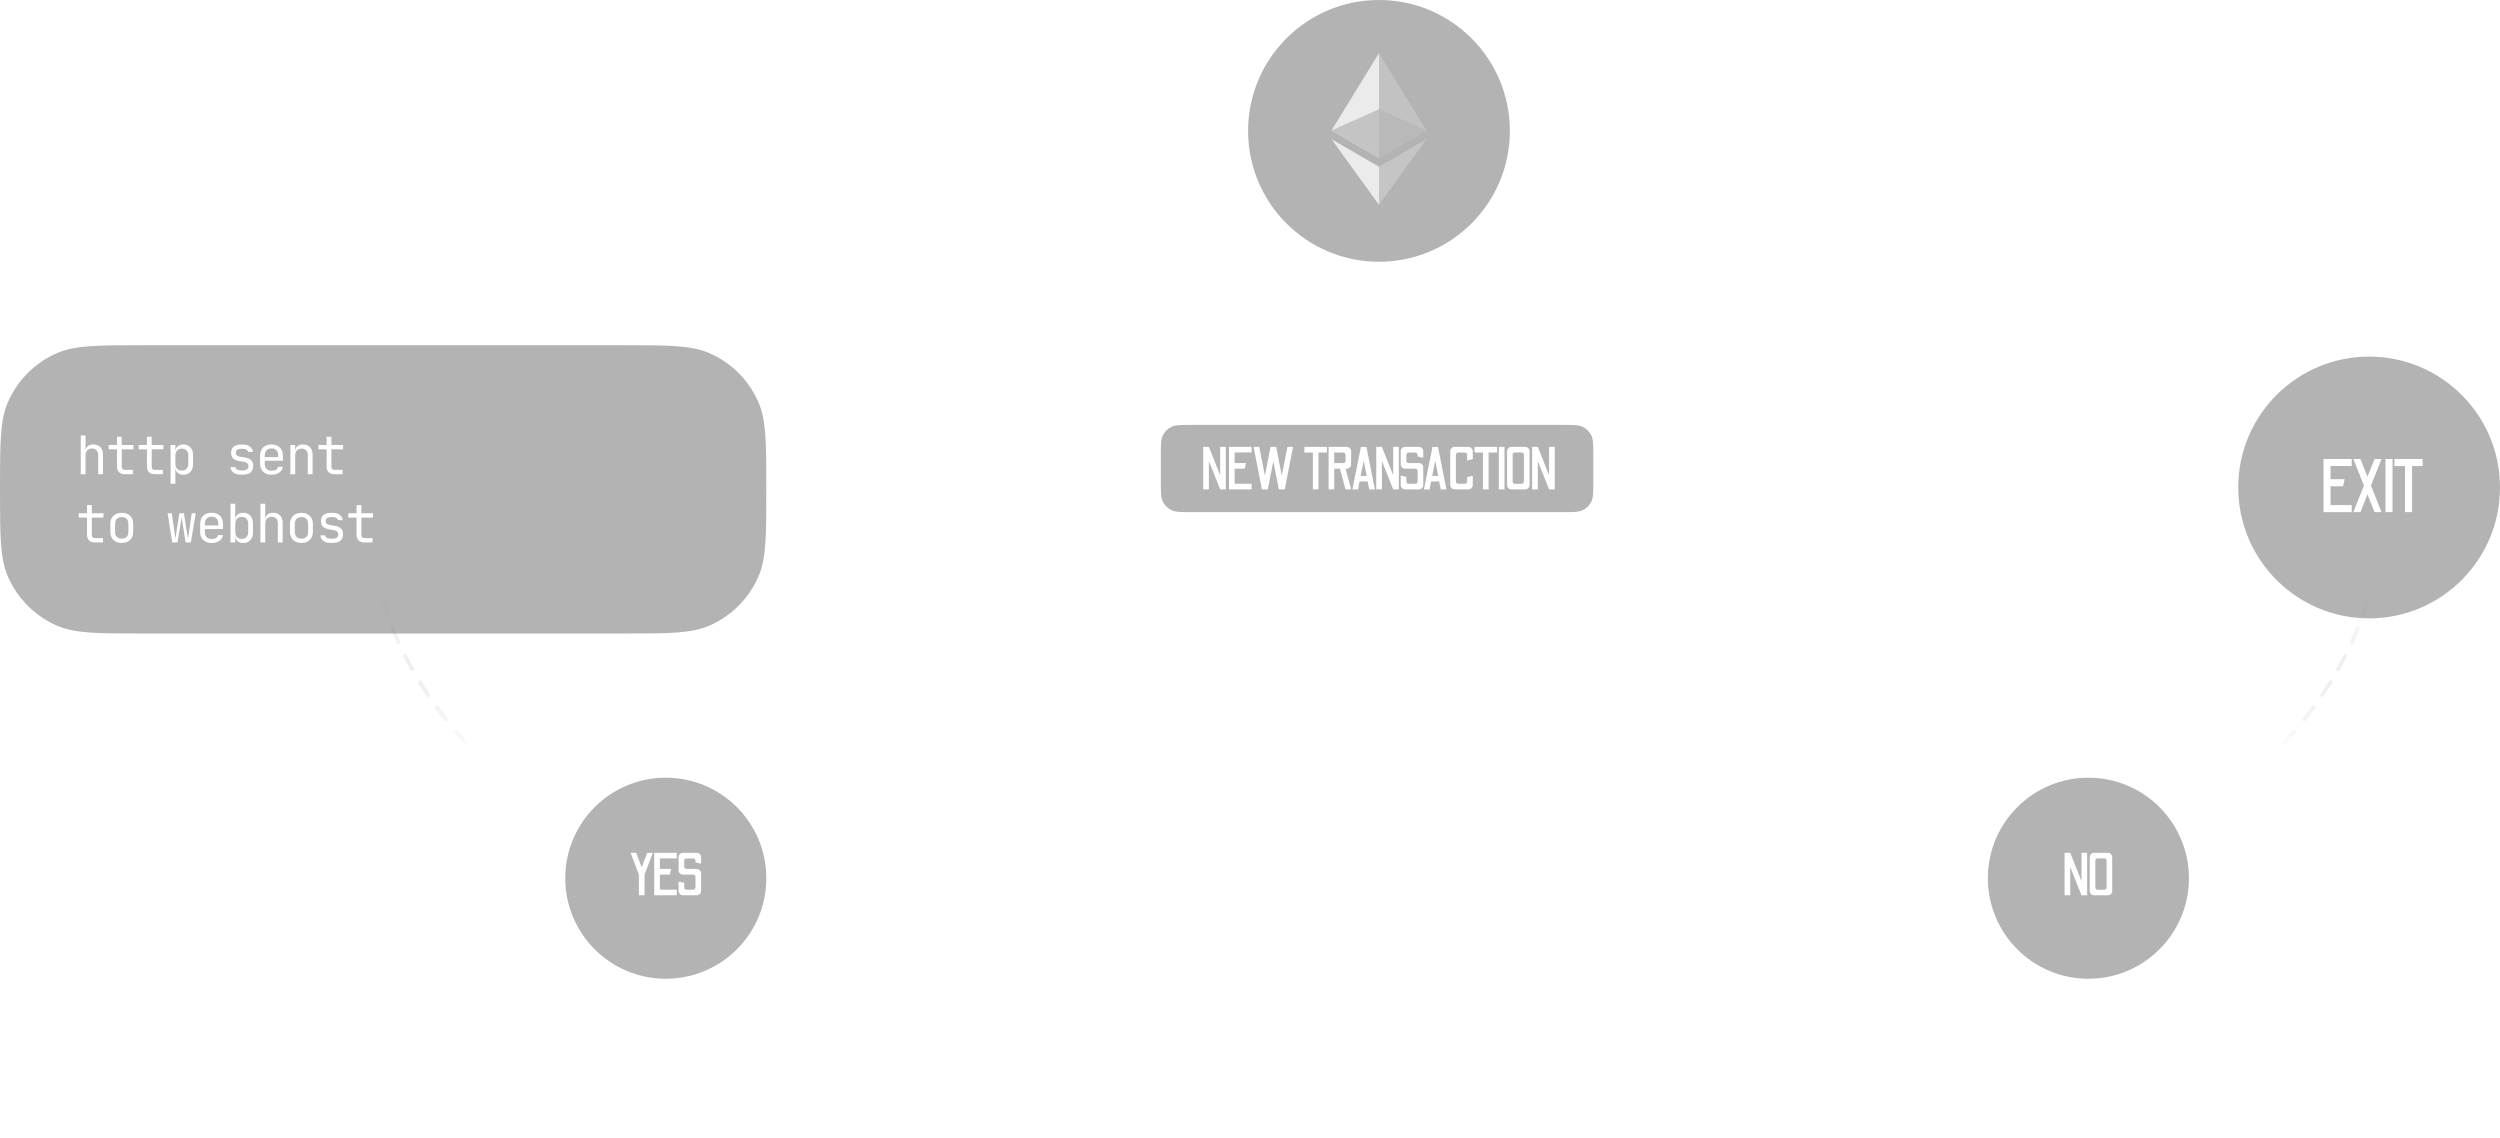 <svg width="659" height="300" viewBox="0 0 659 300" fill="none" xmlns="http://www.w3.org/2000/svg">
<g id="scheme">
<g id="Combined Shape" opacity="0.3">
<mask id="path-1-inside-1_6_94" fill="white">
<path fill-rule="evenodd" clip-rule="evenodd" d="M424 187H302C294.983 187 289.78 187.001 285.661 187.337C281.555 187.673 278.614 188.337 276.104 189.616C271.588 191.917 267.917 195.588 265.616 200.104C264.337 202.614 263.673 205.555 263.337 209.661C263.001 213.78 263 218.983 263 226V238.535C262.69 238.356 262.355 238.217 262 238.126V226C262 211.999 262 204.998 264.725 199.65C267.122 194.946 270.946 191.122 275.65 188.725C280.998 186 287.999 186 302 186H424C438.001 186 445.002 186 450.35 188.725C455.054 191.122 458.878 194.946 461.275 199.65C464 204.998 464 211.999 464 226V238.126C463.645 238.217 463.31 238.356 463 238.535V226C463 218.983 462.999 213.78 462.663 209.661C462.327 205.555 461.663 202.614 460.384 200.104C458.083 195.588 454.412 191.917 449.896 189.616C447.386 188.337 444.445 187.673 440.339 187.337C436.22 187.001 431.017 187 424 187ZM463 245.465V260C463 267.017 462.999 272.22 462.663 276.339C462.327 280.445 461.663 283.386 460.384 285.896C458.083 290.412 454.412 294.083 449.896 296.384C447.386 297.663 444.445 298.327 440.339 298.663C436.22 298.999 431.017 299 424 299H302C294.983 299 289.78 298.999 285.661 298.663C281.555 298.327 278.614 297.663 276.104 296.384C271.588 294.083 267.917 290.412 265.616 285.896C264.337 283.386 263.673 280.445 263.337 276.339C263.001 272.22 263 267.017 263 260V245.465C262.69 245.644 262.355 245.783 262 245.874V260C262 274.001 262 281.002 264.725 286.35C267.122 291.054 270.946 294.878 275.65 297.275C280.998 300 287.999 300 302 300H424C438.001 300 445.002 300 450.35 297.275C455.054 294.878 458.878 291.054 461.275 286.35C464 281.002 464 274.001 464 260V245.874C463.645 245.783 463.31 245.644 463 245.465Z"/>
</mask>
<path d="M285.661 187.337L285.58 186.341L285.661 187.337ZM276.104 189.616L275.65 188.725V188.725L276.104 189.616ZM265.616 200.104L266.507 200.558V200.558L265.616 200.104ZM263.337 209.661L262.341 209.58L263.337 209.661ZM263 238.535L262.499 239.401L264 240.269V238.535H263ZM262 238.126H261V238.901L261.751 239.094L262 238.126ZM264.725 199.65L265.616 200.104L264.725 199.65ZM275.65 188.725L275.196 187.834V187.834L275.65 188.725ZM450.35 188.725L449.896 189.616V189.616L450.35 188.725ZM461.275 199.65L462.166 199.196L461.275 199.65ZM464 238.126L464.249 239.094L465 238.901V238.126H464ZM463 238.535H462V240.269L463.501 239.401L463 238.535ZM462.663 209.661L463.659 209.58V209.58L462.663 209.661ZM460.384 200.104L459.493 200.558V200.558L460.384 200.104ZM449.896 189.616L449.442 190.507L449.896 189.616ZM440.339 187.337L440.42 186.341L440.339 187.337ZM463 245.465L463.501 244.599L462 243.731V245.465H463ZM462.663 276.339L463.659 276.42V276.42L462.663 276.339ZM460.384 285.896L459.493 285.442L460.384 285.896ZM449.896 296.384L449.442 295.493L449.896 296.384ZM440.339 298.663L440.42 299.659L440.339 298.663ZM285.661 298.663L285.58 299.659H285.58L285.661 298.663ZM276.104 296.384L276.558 295.493L276.104 296.384ZM265.616 285.896L264.725 286.35H264.725L265.616 285.896ZM263.337 276.339L264.334 276.257L263.337 276.339ZM263 245.465H264V243.731L262.499 244.599L263 245.465ZM262 245.874L261.751 244.906L261 245.099V245.874H262ZM264.725 286.35L265.616 285.896H265.616L264.725 286.35ZM275.65 297.275L275.196 298.166L275.65 297.275ZM450.35 297.275L449.896 296.384L450.35 297.275ZM461.275 286.35L460.384 285.896L461.275 286.35ZM464 245.874H465V245.099L464.249 244.906L464 245.874ZM302 188H424V186H302V188ZM285.743 188.334C289.811 188.002 294.966 188 302 188V186C294.999 186 289.749 186 285.58 186.341L285.743 188.334ZM276.558 190.507C278.903 189.312 281.698 188.664 285.743 188.334L285.58 186.341C281.411 186.681 278.324 187.362 275.65 188.725L276.558 190.507ZM266.507 200.558C268.712 196.23 272.23 192.712 276.558 190.507L275.65 188.725C270.946 191.122 267.122 194.946 264.725 199.65L266.507 200.558ZM264.334 209.743C264.664 205.698 265.312 202.903 266.507 200.558L264.725 199.65C263.362 202.324 262.681 205.411 262.341 209.58L264.334 209.743ZM264 226C264 218.966 264.002 213.811 264.334 209.743L262.341 209.58C262 213.749 262 218.999 262 226H264ZM264 238.535V226H262V238.535H264ZM261.751 239.094C262.016 239.163 262.267 239.267 262.499 239.401L263.501 237.67C263.114 237.446 262.694 237.272 262.249 237.158L261.751 239.094ZM261 226V238.126H263V226H261ZM263.834 199.196C262.388 202.035 261.69 205.268 261.344 209.499C260.999 213.718 261 219.016 261 226H263C263 218.983 263.001 213.78 263.337 209.661C263.673 205.555 264.337 202.614 265.616 200.104L263.834 199.196ZM275.196 187.834C270.304 190.327 266.327 194.304 263.834 199.196L265.616 200.104C267.917 195.588 271.588 191.917 276.104 189.616L275.196 187.834ZM302 185C295.016 185 289.718 184.999 285.499 185.344C281.268 185.69 278.035 186.388 275.196 187.834L276.104 189.616C278.614 188.337 281.555 187.673 285.661 187.337C289.78 187.001 294.983 187 302 187V185ZM424 185H302V187H424V185ZM450.804 187.834C447.965 186.388 444.732 185.69 440.501 185.344C436.282 184.999 430.984 185 424 185V187C431.017 187 436.22 187.001 440.339 187.337C444.445 187.673 447.386 188.337 449.896 189.616L450.804 187.834ZM462.166 199.196C459.673 194.304 455.696 190.327 450.804 187.834L449.896 189.616C454.412 191.917 458.083 195.588 460.384 200.104L462.166 199.196ZM465 226C465 219.016 465.001 213.718 464.656 209.499C464.31 205.268 463.612 202.035 462.166 199.196L460.384 200.104C461.663 202.614 462.327 205.555 462.663 209.661C462.999 213.78 463 218.983 463 226H465ZM465 238.126V226H463V238.126H465ZM463.501 239.401C463.733 239.267 463.984 239.163 464.249 239.094L463.751 237.158C463.306 237.272 462.886 237.446 462.499 237.67L463.501 239.401ZM462 226V238.535H464V226H462ZM461.666 209.743C461.998 213.811 462 218.966 462 226H464C464 218.999 464 213.749 463.659 209.58L461.666 209.743ZM459.493 200.558C460.688 202.903 461.336 205.698 461.666 209.743L463.659 209.58C463.319 205.411 462.638 202.324 461.275 199.65L459.493 200.558ZM449.442 190.507C453.77 192.712 457.288 196.23 459.493 200.558L461.275 199.65C458.878 194.946 455.054 191.122 450.35 188.725L449.442 190.507ZM440.257 188.334C444.302 188.664 447.097 189.312 449.442 190.507L450.35 188.725C447.676 187.362 444.589 186.681 440.42 186.341L440.257 188.334ZM424 188C431.034 188 436.189 188.002 440.257 188.334L440.42 186.341C436.251 186 431.001 186 424 186V188ZM462 245.465V260H464V245.465H462ZM462 260C462 267.034 461.998 272.189 461.666 276.257L463.659 276.42C464 272.251 464 267.001 464 260H462ZM461.666 276.257C461.336 280.302 460.688 283.097 459.493 285.442L461.275 286.35C462.638 283.676 463.319 280.589 463.659 276.42L461.666 276.257ZM459.493 285.442C457.288 289.77 453.77 293.288 449.442 295.493L450.35 297.275C455.054 294.878 458.878 291.054 461.275 286.35L459.493 285.442ZM449.442 295.493C447.097 296.688 444.302 297.336 440.257 297.666L440.42 299.659C444.589 299.319 447.676 298.638 450.35 297.275L449.442 295.493ZM440.257 297.666C436.189 297.998 431.034 298 424 298V300C431.001 300 436.251 300 440.42 299.659L440.257 297.666ZM424 298H302V300H424V298ZM302 298C294.966 298 289.811 297.998 285.743 297.666L285.58 299.659C289.749 300 294.999 300 302 300V298ZM285.743 297.666C281.698 297.336 278.903 296.688 276.558 295.493L275.65 297.275C278.324 298.638 281.411 299.319 285.58 299.659L285.743 297.666ZM276.558 295.493C272.23 293.288 268.712 289.77 266.507 285.442L264.725 286.35C267.122 291.054 270.946 294.878 275.65 297.275L276.558 295.493ZM266.507 285.442C265.312 283.097 264.664 280.302 264.334 276.257L262.341 276.42C262.681 280.589 263.362 283.676 264.725 286.35L266.507 285.442ZM264.334 276.257C264.002 272.189 264 267.034 264 260H262C262 267.001 262 272.251 262.341 276.42L264.334 276.257ZM264 260V245.465H262V260H264ZM262.499 244.599C262.267 244.733 262.016 244.837 261.751 244.906L262.249 246.842C262.694 246.728 263.114 246.554 263.501 246.33L262.499 244.599ZM261 245.874V260H263V245.874H261ZM261 260C261 266.984 260.999 272.282 261.344 276.501C261.69 280.732 262.388 283.965 263.834 286.804L265.616 285.896C264.337 283.386 263.673 280.445 263.337 276.339C263.001 272.22 263 267.017 263 260H261ZM263.834 286.804C266.327 291.696 270.304 295.673 275.196 298.166L276.104 296.384C271.588 294.083 267.917 290.412 265.616 285.896L263.834 286.804ZM275.196 298.166C278.035 299.612 281.268 300.31 285.499 300.656C289.718 301.001 295.016 301 302 301V299C294.983 299 289.78 298.999 285.661 298.663C281.555 298.327 278.614 297.663 276.104 296.384L275.196 298.166ZM302 301H424V299H302V301ZM424 301C430.984 301 436.282 301.001 440.501 300.656C444.732 300.31 447.965 299.612 450.804 298.166L449.896 296.384C447.386 297.663 444.445 298.327 440.339 298.663C436.22 298.999 431.017 299 424 299V301ZM450.804 298.166C455.696 295.673 459.673 291.696 462.166 286.804L460.384 285.896C458.083 290.412 454.412 294.083 449.896 296.384L450.804 298.166ZM462.166 286.804C463.612 283.965 464.31 280.732 464.656 276.501C465.001 272.282 465 266.984 465 260H463C463 267.017 462.999 272.22 462.663 276.339C462.327 280.445 461.663 283.386 460.384 285.896L462.166 286.804ZM465 260V245.874H463V260H465ZM464.249 244.906C463.984 244.837 463.733 244.733 463.501 244.599L462.499 246.33C462.886 246.554 463.306 246.728 463.751 246.842L464.249 244.906Z" fill="white" mask="url(#path-1-inside-1_6_94)"/>
</g>
<g id="Group 4" opacity="0.3">
<g id="Rectangle" filter="url(#filter0_b_6_94)">
<path fill-rule="evenodd" clip-rule="evenodd" d="M0 129C0 116.882 0 110.823 2.056 106.071C4.581 100.236 9.236 95.582 15.071 93.056C19.823 91 25.882 91 38 91H164C176.118 91 182.177 91 186.929 93.056C192.764 95.582 197.419 100.236 199.944 106.071C202 110.823 202 116.882 202 129C202 141.118 202 147.177 199.944 151.929C197.419 157.764 192.764 162.419 186.929 164.944C182.177 167 176.118 167 164 167H38C25.882 167 19.823 167 15.071 164.944C9.236 162.419 4.581 157.764 2.056 151.929C0 147.177 0 141.118 0 129Z" fill="black"/>
</g>
<path id="http sent to webhost" d="M21.288 125V114.78H22.548V117.3V118.77H22.814L22.548 119.064C22.548 118.457 22.73 117.991 23.094 117.664C23.458 117.328 23.962 117.16 24.606 117.16C25.381 117.16 25.997 117.398 26.454 117.874C26.911 118.35 27.14 118.999 27.14 119.82V125H25.88V119.96C25.88 119.409 25.731 118.985 25.432 118.686C25.143 118.378 24.746 118.224 24.242 118.224C23.719 118.224 23.304 118.387 22.996 118.714C22.697 119.041 22.548 119.503 22.548 120.1V125H21.288ZM32.934 125C32.272 125 31.754 124.823 31.381 124.468C31.017 124.113 30.834 123.614 30.834 122.97V118.448H28.665V117.3H30.834V115.13H32.094V117.3H35.175V118.448H32.094V122.97C32.094 123.558 32.374 123.852 32.934 123.852H35.035V125H32.934ZM40.829 125C40.166 125 39.648 124.823 39.275 124.468C38.911 124.113 38.729 123.614 38.729 122.97V118.448H36.559V117.3H38.729V115.13H39.989V117.3H43.069V118.448H39.989V122.97C39.989 123.558 40.269 123.852 40.829 123.852H42.929V125H40.829ZM44.972 127.52V117.3H46.232V118.77H46.484L46.232 119.064C46.232 118.476 46.423 118.014 46.806 117.678C47.198 117.333 47.711 117.16 48.346 117.16C49.12 117.16 49.736 117.417 50.194 117.93C50.66 118.434 50.894 119.129 50.894 120.016V122.27C50.894 122.858 50.786 123.367 50.572 123.796C50.366 124.225 50.072 124.557 49.69 124.79C49.316 125.023 48.868 125.14 48.346 125.14C47.72 125.14 47.212 124.967 46.82 124.622C46.428 124.277 46.232 123.815 46.232 123.236L46.484 123.53H46.204L46.232 125.28V127.52H44.972ZM47.926 124.048C48.458 124.048 48.873 123.889 49.172 123.572C49.48 123.255 49.634 122.797 49.634 122.2V120.1C49.634 119.503 49.48 119.045 49.172 118.728C48.873 118.411 48.458 118.252 47.926 118.252C47.412 118.252 47.002 118.415 46.694 118.742C46.386 119.069 46.232 119.521 46.232 120.1V122.2C46.232 122.779 46.386 123.231 46.694 123.558C47.002 123.885 47.412 124.048 47.926 124.048ZM63.435 125.112C62.912 125.112 62.455 125.033 62.063 124.874C61.68 124.706 61.372 124.473 61.139 124.174C60.915 123.875 60.779 123.521 60.733 123.11H61.993C62.049 123.381 62.198 123.595 62.441 123.754C62.693 123.913 63.024 123.992 63.435 123.992H64.023C64.517 123.992 64.886 123.894 65.129 123.698C65.371 123.493 65.493 123.222 65.493 122.886C65.493 122.559 65.381 122.303 65.157 122.116C64.942 121.92 64.62 121.789 64.191 121.724L63.155 121.556C62.399 121.425 61.834 121.192 61.461 120.856C61.097 120.511 60.915 120.011 60.915 119.358C60.915 118.667 61.134 118.135 61.573 117.762C62.011 117.379 62.669 117.188 63.547 117.188H64.079C64.816 117.188 65.409 117.361 65.857 117.706C66.305 118.051 66.575 118.518 66.669 119.106H65.409C65.353 118.863 65.213 118.672 64.989 118.532C64.765 118.383 64.461 118.308 64.079 118.308H63.547C63.071 118.308 62.721 118.397 62.497 118.574C62.282 118.751 62.175 119.017 62.175 119.372C62.175 119.689 62.268 119.923 62.455 120.072C62.641 120.221 62.935 120.329 63.337 120.394L64.373 120.562C65.203 120.693 65.805 120.935 66.179 121.29C66.561 121.645 66.753 122.158 66.753 122.83C66.753 123.539 66.524 124.099 66.067 124.51C65.619 124.911 64.937 125.112 64.023 125.112H63.435ZM71.567 125.14C70.96 125.14 70.428 125.019 69.971 124.776C69.523 124.533 69.173 124.193 68.921 123.754C68.678 123.306 68.557 122.788 68.557 122.2V120.1C68.557 119.503 68.678 118.985 68.921 118.546C69.173 118.107 69.523 117.767 69.971 117.524C70.428 117.281 70.96 117.16 71.567 117.16C72.174 117.16 72.701 117.281 73.149 117.524C73.606 117.767 73.957 118.107 74.199 118.546C74.451 118.985 74.577 119.503 74.577 120.1V121.458H69.789V122.2C69.789 122.807 69.943 123.273 70.251 123.6C70.559 123.917 70.998 124.076 71.567 124.076C72.052 124.076 72.445 123.992 72.743 123.824C73.042 123.647 73.224 123.385 73.289 123.04H74.549C74.465 123.684 74.148 124.197 73.597 124.58C73.056 124.953 72.379 125.14 71.567 125.14ZM73.345 120.618V120.1C73.345 119.493 73.191 119.027 72.883 118.7C72.585 118.373 72.146 118.21 71.567 118.21C70.998 118.21 70.559 118.373 70.251 118.7C69.943 119.027 69.789 119.493 69.789 120.1V120.506H73.443L73.345 120.618ZM76.55 125V117.3H77.81V118.77H78.076L77.81 119.064C77.81 118.457 77.992 117.991 78.356 117.664C78.72 117.328 79.224 117.16 79.868 117.16C80.642 117.16 81.258 117.398 81.716 117.874C82.173 118.35 82.402 118.999 82.402 119.82V125H81.142V119.96C81.142 119.409 80.992 118.989 80.694 118.7C80.404 118.401 80.008 118.252 79.504 118.252C78.981 118.252 78.566 118.411 78.258 118.728C77.959 119.045 77.81 119.503 77.81 120.1V125H76.55ZM88.196 125C87.534 125 87.016 124.823 86.642 124.468C86.278 124.113 86.096 123.614 86.096 122.97V118.448H83.926V117.3H86.096V115.13H87.356V117.3H90.436V118.448H87.356V122.97C87.356 123.558 87.636 123.852 88.196 123.852H90.296V125H88.196ZM25.04 143C24.377 143 23.859 142.823 23.486 142.468C23.122 142.113 22.94 141.614 22.94 140.97V136.448H20.77V135.3H22.94V133.13H24.2V135.3H27.28V136.448H24.2V140.97C24.2 141.558 24.48 141.852 25.04 141.852H27.14V143H25.04ZM32.094 143.112C31.479 143.112 30.947 142.995 30.498 142.762C30.05 142.529 29.701 142.193 29.448 141.754C29.206 141.306 29.084 140.779 29.084 140.172V138.128C29.084 137.512 29.206 136.985 29.448 136.546C29.701 136.107 30.05 135.771 30.498 135.538C30.947 135.305 31.479 135.188 32.094 135.188C32.711 135.188 33.242 135.305 33.691 135.538C34.139 135.771 34.484 136.107 34.727 136.546C34.978 136.985 35.105 137.507 35.105 138.114V140.172C35.105 140.779 34.978 141.306 34.727 141.754C34.484 142.193 34.139 142.529 33.691 142.762C33.242 142.995 32.711 143.112 32.094 143.112ZM32.094 141.992C32.645 141.992 33.075 141.838 33.383 141.53C33.691 141.222 33.844 140.769 33.844 140.172V138.128C33.844 137.531 33.691 137.078 33.383 136.77C33.075 136.462 32.645 136.308 32.094 136.308C31.553 136.308 31.124 136.462 30.806 136.77C30.498 137.078 30.345 137.531 30.345 138.128V140.172C30.345 140.769 30.498 141.222 30.806 141.53C31.124 141.838 31.553 141.992 32.094 141.992ZM45.406 143L44.174 135.3H45.294L46.064 140.76C46.092 140.965 46.12 141.189 46.148 141.432C46.185 141.665 46.213 141.861 46.232 142.02C46.25 141.861 46.278 141.665 46.316 141.432C46.362 141.189 46.4 140.965 46.428 140.76L47.282 135.3H48.486L49.34 140.76C49.368 140.965 49.4 141.189 49.438 141.432C49.484 141.665 49.517 141.861 49.536 142.02C49.554 141.861 49.582 141.665 49.62 141.432C49.666 141.189 49.704 140.965 49.732 140.76L50.53 135.3H51.594L50.306 143H48.92L48.094 137.68C48.056 137.419 48.014 137.157 47.968 136.896C47.921 136.635 47.888 136.429 47.87 136.28C47.851 136.429 47.823 136.635 47.786 136.896C47.748 137.157 47.706 137.419 47.66 137.68L46.792 143H45.406ZM55.778 143.14C55.172 143.14 54.639 143.019 54.182 142.776C53.734 142.533 53.384 142.193 53.132 141.754C52.889 141.306 52.768 140.788 52.768 140.2V138.1C52.768 137.503 52.889 136.985 53.132 136.546C53.384 136.107 53.734 135.767 54.182 135.524C54.639 135.281 55.172 135.16 55.778 135.16C56.385 135.16 56.912 135.281 57.36 135.524C57.818 135.767 58.167 136.107 58.41 136.546C58.662 136.985 58.788 137.503 58.788 138.1V139.458H54V140.2C54 140.807 54.154 141.273 54.462 141.6C54.77 141.917 55.209 142.076 55.778 142.076C56.264 142.076 56.656 141.992 56.954 141.824C57.253 141.647 57.435 141.385 57.5 141.04H58.76C58.676 141.684 58.359 142.197 57.808 142.58C57.267 142.953 56.59 143.14 55.778 143.14ZM57.556 138.618V138.1C57.556 137.493 57.402 137.027 57.094 136.7C56.795 136.373 56.357 136.21 55.778 136.21C55.209 136.21 54.77 136.373 54.462 136.7C54.154 137.027 54 137.493 54 138.1V138.506H57.654L57.556 138.618ZM64.121 143.14C63.486 143.14 62.977 142.972 62.595 142.636C62.212 142.291 62.021 141.824 62.021 141.236L62.273 141.53H62.021V143H60.761V132.78H62.021V135.02L61.993 136.77H62.273L62.021 137.064C62.021 136.485 62.212 136.023 62.595 135.678C62.987 135.333 63.495 135.16 64.121 135.16C64.895 135.16 65.516 135.417 65.983 135.93C66.449 136.443 66.683 137.143 66.683 138.03V140.284C66.683 141.161 66.449 141.857 65.983 142.37C65.516 142.883 64.895 143.14 64.121 143.14ZM63.701 142.048C64.233 142.048 64.653 141.889 64.961 141.572C65.269 141.255 65.423 140.797 65.423 140.2V138.1C65.423 137.503 65.269 137.045 64.961 136.728C64.653 136.411 64.233 136.252 63.701 136.252C63.187 136.252 62.777 136.415 62.469 136.742C62.17 137.069 62.021 137.521 62.021 138.1V140.2C62.021 140.779 62.17 141.231 62.469 141.558C62.777 141.885 63.187 142.048 63.701 142.048ZM68.655 143V132.78H69.915V135.3V136.77H70.181L69.915 137.064C69.915 136.457 70.097 135.991 70.461 135.664C70.825 135.328 71.329 135.16 71.973 135.16C72.748 135.16 73.364 135.398 73.821 135.874C74.278 136.35 74.507 136.999 74.507 137.82V143H73.247V137.96C73.247 137.409 73.098 136.985 72.799 136.686C72.51 136.378 72.113 136.224 71.609 136.224C71.087 136.224 70.671 136.387 70.363 136.714C70.064 137.041 69.915 137.503 69.915 138.1V143H68.655ZM79.462 143.112C78.846 143.112 78.314 142.995 77.866 142.762C77.418 142.529 77.068 142.193 76.816 141.754C76.573 141.306 76.452 140.779 76.452 140.172V138.128C76.452 137.512 76.573 136.985 76.816 136.546C77.068 136.107 77.418 135.771 77.866 135.538C78.314 135.305 78.846 135.188 79.462 135.188C80.078 135.188 80.61 135.305 81.058 135.538C81.506 135.771 81.851 136.107 82.094 136.546C82.346 136.985 82.472 137.507 82.472 138.114V140.172C82.472 140.779 82.346 141.306 82.094 141.754C81.851 142.193 81.506 142.529 81.058 142.762C80.61 142.995 80.078 143.112 79.462 143.112ZM79.462 141.992C80.012 141.992 80.442 141.838 80.75 141.53C81.058 141.222 81.212 140.769 81.212 140.172V138.128C81.212 137.531 81.058 137.078 80.75 136.77C80.442 136.462 80.012 136.308 79.462 136.308C78.92 136.308 78.491 136.462 78.174 136.77C77.866 137.078 77.712 137.531 77.712 138.128V140.172C77.712 140.769 77.866 141.222 78.174 141.53C78.491 141.838 78.92 141.992 79.462 141.992ZM87.118 143.112C86.596 143.112 86.138 143.033 85.746 142.874C85.364 142.706 85.056 142.473 84.822 142.174C84.598 141.875 84.463 141.521 84.416 141.11H85.676C85.732 141.381 85.882 141.595 86.124 141.754C86.376 141.913 86.708 141.992 87.118 141.992H87.706C88.201 141.992 88.57 141.894 88.812 141.698C89.055 141.493 89.176 141.222 89.176 140.886C89.176 140.559 89.064 140.303 88.84 140.116C88.626 139.92 88.304 139.789 87.874 139.724L86.838 139.556C86.082 139.425 85.518 139.192 85.144 138.856C84.78 138.511 84.598 138.011 84.598 137.358C84.598 136.667 84.818 136.135 85.256 135.762C85.695 135.379 86.353 135.188 87.23 135.188H87.762C88.5 135.188 89.092 135.361 89.54 135.706C89.988 136.051 90.259 136.518 90.352 137.106H89.092C89.036 136.863 88.896 136.672 88.672 136.532C88.448 136.383 88.145 136.308 87.762 136.308H87.23C86.754 136.308 86.404 136.397 86.18 136.574C85.966 136.751 85.858 137.017 85.858 137.372C85.858 137.689 85.952 137.923 86.138 138.072C86.325 138.221 86.619 138.329 87.02 138.394L88.056 138.562C88.887 138.693 89.489 138.935 89.862 139.29C90.245 139.645 90.436 140.158 90.436 140.83C90.436 141.539 90.208 142.099 89.75 142.51C89.302 142.911 88.621 143.112 87.706 143.112H87.118ZM96.091 143C95.428 143 94.91 142.823 94.537 142.468C94.173 142.113 93.991 141.614 93.991 140.97V136.448H91.821V135.3H93.991V133.13H95.251V135.3H98.331V136.448H95.251V140.97C95.251 141.558 95.531 141.852 96.091 141.852H98.191V143H96.091Z" fill="white"/>
</g>
<path id="if network = = polyg" opacity="0.3" d="M314.458 231V229.524H317.968V222.576H314.908V221.1H319.588V229.524H322.918V231H314.458ZM318.598 219.318C318.202 219.318 317.89 219.216 317.662 219.012C317.434 218.808 317.32 218.532 317.32 218.184C317.32 217.824 317.434 217.542 317.662 217.338C317.89 217.122 318.202 217.014 318.598 217.014C318.994 217.014 319.306 217.122 319.534 217.338C319.762 217.542 319.876 217.824 319.876 218.184C319.876 218.532 319.762 218.808 319.534 219.012C319.306 219.216 318.994 219.318 318.598 219.318ZM327.038 231V223.566H324.158V222.09H327.038V220.38C327.038 219.6 327.284 218.988 327.776 218.544C328.268 218.088 328.946 217.86 329.81 217.86H332.708V219.336H329.81C329.438 219.336 329.15 219.426 328.946 219.606C328.754 219.774 328.658 220.032 328.658 220.38V222.09H332.708V223.566H328.658V231H327.038ZM345.034 231V221.1H346.654V222.99H346.996L346.654 223.368C346.654 222.588 346.888 221.988 347.356 221.568C347.824 221.136 348.472 220.92 349.3 220.92C350.296 220.92 351.088 221.226 351.676 221.838C352.264 222.45 352.558 223.284 352.558 224.34V231H350.938V224.52C350.938 223.812 350.746 223.272 350.362 222.9C349.99 222.516 349.48 222.324 348.832 222.324C348.16 222.324 347.626 222.528 347.23 222.936C346.846 223.344 346.654 223.932 346.654 224.7V231H345.034ZM358.928 231.18C358.148 231.18 357.464 231.024 356.876 230.712C356.3 230.4 355.85 229.962 355.526 229.398C355.214 228.822 355.058 228.156 355.058 227.4V224.7C355.058 223.932 355.214 223.266 355.526 222.702C355.85 222.138 356.3 221.7 356.876 221.388C357.464 221.076 358.148 220.92 358.928 220.92C359.708 220.92 360.386 221.076 360.962 221.388C361.55 221.7 362 222.138 362.312 222.702C362.636 223.266 362.798 223.932 362.798 224.7V226.446H356.642V227.4C356.642 228.18 356.84 228.78 357.236 229.2C357.632 229.608 358.196 229.812 358.928 229.812C359.552 229.812 360.056 229.704 360.44 229.488C360.824 229.26 361.058 228.924 361.142 228.48H362.762C362.654 229.308 362.246 229.968 361.538 230.46C360.842 230.94 359.972 231.18 358.928 231.18ZM361.214 225.366V224.7C361.214 223.92 361.016 223.32 360.62 222.9C360.236 222.48 359.672 222.27 358.928 222.27C358.196 222.27 357.632 222.48 357.236 222.9C356.84 223.32 356.642 223.92 356.642 224.7V225.222H361.34L361.214 225.366ZM370.159 231C369.307 231 368.641 230.772 368.161 230.316C367.693 229.86 367.459 229.218 367.459 228.39V222.576H364.669V221.1H367.459V218.31H369.079V221.1H373.039V222.576H369.079V228.39C369.079 229.146 369.439 229.524 370.159 229.524H372.859V231H370.159ZM376.043 231L374.459 221.1H375.899L376.889 228.12C376.925 228.384 376.961 228.672 376.997 228.984C377.045 229.284 377.081 229.536 377.105 229.74C377.129 229.536 377.165 229.284 377.213 228.984C377.273 228.672 377.321 228.384 377.357 228.12L378.455 221.1H380.003L381.101 228.12C381.137 228.384 381.179 228.672 381.227 228.984C381.287 229.284 381.329 229.536 381.353 229.74C381.377 229.536 381.413 229.284 381.461 228.984C381.521 228.672 381.569 228.384 381.605 228.12L382.631 221.1H383.999L382.343 231H380.561L379.499 224.16C379.451 223.824 379.397 223.488 379.337 223.152C379.277 222.816 379.235 222.552 379.211 222.36C379.187 222.552 379.151 222.816 379.103 223.152C379.055 223.488 379.001 223.824 378.941 224.16L377.825 231H376.043ZM389.379 231.144C388.587 231.144 387.903 230.994 387.327 230.694C386.751 230.394 386.301 229.962 385.977 229.398C385.665 228.822 385.509 228.144 385.509 227.364V224.736C385.509 223.944 385.665 223.266 385.977 222.702C386.301 222.138 386.751 221.706 387.327 221.406C387.903 221.106 388.587 220.956 389.379 220.956C390.171 220.956 390.855 221.106 391.431 221.406C392.007 221.706 392.451 222.138 392.763 222.702C393.087 223.266 393.249 223.938 393.249 224.718V227.364C393.249 228.144 393.087 228.822 392.763 229.398C392.451 229.962 392.007 230.394 391.431 230.694C390.855 230.994 390.171 231.144 389.379 231.144ZM389.379 229.704C390.087 229.704 390.639 229.506 391.035 229.11C391.431 228.714 391.629 228.132 391.629 227.364V224.736C391.629 223.968 391.431 223.386 391.035 222.99C390.639 222.594 390.087 222.396 389.379 222.396C388.683 222.396 388.131 222.594 387.723 222.99C387.327 223.386 387.129 223.968 387.129 224.736V227.364C387.129 228.132 387.327 228.714 387.723 229.11C388.131 229.506 388.683 229.704 389.379 229.704ZM396.127 231V221.1H397.711V222.99H398.089L397.567 224.16C397.567 223.092 397.795 222.288 398.251 221.748C398.719 221.196 399.409 220.92 400.321 220.92C401.365 220.92 402.193 221.25 402.805 221.91C403.429 222.558 403.741 223.44 403.741 224.556V225.15H402.121V224.7C402.121 223.92 401.929 223.326 401.545 222.918C401.173 222.498 400.639 222.288 399.943 222.288C399.259 222.288 398.719 222.498 398.323 222.918C397.939 223.338 397.747 223.932 397.747 224.7V231H396.127ZM405.989 231V217.86H407.609V225.186H409.517L412.397 221.1H414.251L410.921 225.816L414.305 231H412.415L409.535 226.59H407.609V231H405.989ZM355.341 241.62V240.18H363.081V241.62H355.341ZM355.341 245.94V244.5H363.081V245.94H355.341ZM364.926 241.62V240.18H372.666V241.62H364.926ZM364.926 245.94V244.5H372.666V245.94H364.926ZM329.809 270.24V257.1H331.429V258.99H331.753L331.429 259.368C331.429 258.612 331.675 258.018 332.167 257.586C332.671 257.142 333.331 256.92 334.147 256.92C335.143 256.92 335.935 257.25 336.523 257.91C337.123 258.558 337.423 259.452 337.423 260.592V263.49C337.423 264.246 337.285 264.9 337.009 265.452C336.745 266.004 336.367 266.43 335.875 266.73C335.395 267.03 334.819 267.18 334.147 267.18C333.343 267.18 332.689 266.958 332.185 266.514C331.681 266.07 331.429 265.476 331.429 264.732L331.753 265.11H331.393L331.429 267.36V270.24H329.809ZM333.607 265.776C334.291 265.776 334.825 265.572 335.209 265.164C335.605 264.756 335.803 264.168 335.803 263.4V260.7C335.803 259.932 335.605 259.344 335.209 258.936C334.825 258.528 334.291 258.324 333.607 258.324C332.947 258.324 332.419 258.534 332.023 258.954C331.627 259.374 331.429 259.956 331.429 260.7V263.4C331.429 264.144 331.627 264.726 332.023 265.146C332.419 265.566 332.947 265.776 333.607 265.776ZM343.703 267.144C342.911 267.144 342.227 266.994 341.651 266.694C341.075 266.394 340.625 265.962 340.301 265.398C339.989 264.822 339.833 264.144 339.833 263.364V260.736C339.833 259.944 339.989 259.266 340.301 258.702C340.625 258.138 341.075 257.706 341.651 257.406C342.227 257.106 342.911 256.956 343.703 256.956C344.495 256.956 345.179 257.106 345.755 257.406C346.331 257.706 346.775 258.138 347.087 258.702C347.411 259.266 347.573 259.938 347.573 260.718V263.364C347.573 264.144 347.411 264.822 347.087 265.398C346.775 265.962 346.331 266.394 345.755 266.694C345.179 266.994 344.495 267.144 343.703 267.144ZM343.703 265.704C344.411 265.704 344.963 265.506 345.359 265.11C345.755 264.714 345.953 264.132 345.953 263.364V260.736C345.953 259.968 345.755 259.386 345.359 258.99C344.963 258.594 344.411 258.396 343.703 258.396C343.007 258.396 342.455 258.594 342.047 258.99C341.651 259.386 341.453 259.968 341.453 260.736V263.364C341.453 264.132 341.651 264.714 342.047 265.11C342.455 265.506 343.007 265.704 343.703 265.704ZM355.203 267C354.627 267 354.123 266.886 353.691 266.658C353.259 266.43 352.923 266.106 352.683 265.686C352.443 265.266 352.323 264.774 352.323 264.21V255.336H348.993V253.86H353.943V264.21C353.943 264.618 354.057 264.942 354.285 265.182C354.513 265.41 354.819 265.524 355.203 265.524H358.353V267H355.203ZM361.808 270.24L363.266 266.388L359.594 257.1H361.394L363.698 263.22C363.782 263.424 363.86 263.67 363.932 263.958C364.004 264.234 364.064 264.468 364.112 264.66C364.16 264.468 364.22 264.234 364.292 263.958C364.364 263.67 364.436 263.424 364.508 263.22L366.668 257.1H368.414L363.536 270.24H361.808ZM371.652 270.24V268.764H374.802C375.306 268.764 375.672 268.65 375.9 268.422C376.14 268.194 376.26 267.84 376.26 267.36V266.1L376.296 264.3H375.972L376.278 264.03C376.278 264.75 376.038 265.32 375.558 265.74C375.078 266.16 374.436 266.37 373.632 266.37C372.612 266.37 371.808 266.04 371.22 265.38C370.632 264.708 370.338 263.808 370.338 262.68V260.592C370.338 259.464 370.632 258.57 371.22 257.91C371.808 257.25 372.612 256.92 373.632 256.92C374.436 256.92 375.078 257.13 375.558 257.55C376.038 257.97 376.278 258.54 376.278 259.26L375.972 258.99H376.278V257.1H377.88V267.36C377.88 268.248 377.604 268.95 377.052 269.466C376.512 269.982 375.756 270.24 374.784 270.24H371.652ZM374.118 264.966C374.79 264.966 375.318 264.756 375.702 264.336C376.086 263.916 376.278 263.334 376.278 262.59V260.7C376.278 259.956 376.086 259.374 375.702 258.954C375.318 258.534 374.79 258.324 374.118 258.324C373.434 258.324 372.9 258.528 372.516 258.936C372.144 259.344 371.958 259.932 371.958 260.7V262.59C371.958 263.358 372.144 263.946 372.516 264.354C372.9 264.762 373.434 264.966 374.118 264.966ZM384.304 267.144C383.512 267.144 382.828 266.994 382.252 266.694C381.676 266.394 381.226 265.962 380.902 265.398C380.59 264.822 380.434 264.144 380.434 263.364V260.736C380.434 259.944 380.59 259.266 380.902 258.702C381.226 258.138 381.676 257.706 382.252 257.406C382.828 257.106 383.512 256.956 384.304 256.956C385.096 256.956 385.78 257.106 386.356 257.406C386.932 257.706 387.376 258.138 387.688 258.702C388.012 259.266 388.174 259.938 388.174 260.718V263.364C388.174 264.144 388.012 264.822 387.688 265.398C387.376 265.962 386.932 266.394 386.356 266.694C385.78 266.994 385.096 267.144 384.304 267.144ZM384.304 265.704C385.012 265.704 385.564 265.506 385.96 265.11C386.356 264.714 386.554 264.132 386.554 263.364V260.736C386.554 259.968 386.356 259.386 385.96 258.99C385.564 258.594 385.012 258.396 384.304 258.396C383.608 258.396 383.056 258.594 382.648 258.99C382.252 259.386 382.054 259.968 382.054 260.736V263.364C382.054 264.132 382.252 264.714 382.648 265.11C383.056 265.506 383.608 265.704 384.304 265.704ZM390.71 267V257.1H392.33V258.99H392.672L392.33 259.368C392.33 258.588 392.564 257.988 393.032 257.568C393.5 257.136 394.148 256.92 394.976 256.92C395.972 256.92 396.764 257.226 397.352 257.838C397.94 258.45 398.234 259.284 398.234 260.34V267H396.614V260.52C396.614 259.812 396.422 259.272 396.038 258.9C395.666 258.516 395.156 258.324 394.508 258.324C393.836 258.324 393.302 258.528 392.906 258.936C392.522 259.344 392.33 259.932 392.33 260.7V267H390.71Z" fill="white"/>
<g id="Group 8" opacity="0.3">
<circle id="Oval" cx="261" cy="242" r="4" stroke="white"/>
<path id="Path 3" d="M101 158C101 158 118.809 242 255 242" stroke="url(#paint0_linear_6_94)" stroke-linecap="round" stroke-linejoin="round" stroke-dasharray="4"/>
<g id="yes">
<g id="Oval_2" filter="url(#filter1_b_6_94)">
<circle cx="175.5" cy="231.5" r="26.5" fill="black"/>
</g>
<path id="Yes" d="M168.411 236V230.56L166.219 224.8H167.707L169.163 228.624L170.603 224.8H172.091L169.899 230.56V236H168.411ZM172.453 236V224.8H178.405V226.272H173.941V229.056H176.917L176.581 230.544H173.941V234.512H178.405V236H172.453ZM180.026 236C179.706 236 179.434 235.888 179.21 235.664C178.986 235.44 178.874 235.168 178.874 234.848V232.368L180.362 232.704V233.936C180.362 234.096 180.415 234.235 180.522 234.352C180.639 234.459 180.773 234.512 180.922 234.512H182.746C182.906 234.512 183.039 234.459 183.146 234.352C183.263 234.235 183.322 234.096 183.322 233.936V231.12C183.322 230.96 183.263 230.827 183.146 230.72C183.039 230.603 182.906 230.544 182.746 230.544H180.026C179.706 230.544 179.434 230.432 179.21 230.208C178.986 229.984 178.874 229.712 178.874 229.392V225.952C178.874 225.632 178.986 225.36 179.21 225.136C179.434 224.912 179.706 224.8 180.026 224.8H183.658C183.978 224.8 184.25 224.912 184.474 225.136C184.698 225.36 184.81 225.632 184.81 225.952V227.68L183.322 227.328V226.864C183.322 226.704 183.263 226.571 183.146 226.464C183.039 226.347 182.906 226.288 182.746 226.288H180.922C180.773 226.288 180.639 226.347 180.522 226.464C180.415 226.571 180.362 226.704 180.362 226.864V228.48C180.362 228.64 180.415 228.779 180.522 228.896C180.639 229.003 180.773 229.056 180.922 229.056H183.658C183.978 229.056 184.25 229.168 184.474 229.392C184.698 229.616 184.81 229.888 184.81 230.208V234.848C184.81 235.168 184.698 235.44 184.474 235.664C184.25 235.888 183.978 236 183.658 236H180.026Z" fill="white"/>
</g>
</g>
<g id="Group 8_2" opacity="0.3">
<g id="Group 9">
<circle id="Oval_3" r="4" transform="matrix(-1 0 0 1 464 242)" stroke="white"/>
<path id="Path 3_2" d="M624 158C624 158 606.191 242 470 242" stroke="url(#paint1_linear_6_94)" stroke-linecap="round" stroke-linejoin="round" stroke-dasharray="4"/>
</g>
<g id="yes_2">
<g id="Oval_4" filter="url(#filter2_b_6_94)">
<circle cx="550.5" cy="231.5" r="26.5" fill="black"/>
</g>
<path id="no" d="M544.219 236V224.8H545.707L548.683 232.272V224.8H550.171V236H548.683L545.707 228.528V236H544.219ZM551.979 236C551.681 236 551.419 235.888 551.195 235.664C550.971 235.44 550.859 235.163 550.859 234.832V225.968C550.859 225.637 550.971 225.36 551.195 225.136C551.419 224.912 551.681 224.8 551.979 224.8H555.611C555.953 224.8 556.23 224.912 556.443 225.136C556.667 225.36 556.779 225.637 556.779 225.968V234.832C556.779 235.163 556.667 235.44 556.443 235.664C556.23 235.888 555.953 236 555.611 236H551.979ZM552.891 234.528H554.699C554.881 234.528 555.025 234.469 555.131 234.352C555.249 234.235 555.307 234.091 555.307 233.92V226.88C555.307 226.699 555.249 226.555 555.131 226.448C555.025 226.331 554.881 226.272 554.699 226.272H552.891C552.742 226.272 552.609 226.331 552.491 226.448C552.385 226.555 552.331 226.699 552.331 226.88V233.92C552.331 234.091 552.385 234.235 552.491 234.352C552.609 234.469 552.742 234.528 552.891 234.528Z" fill="white"/>
</g>
</g>
<g id="Group 3" opacity="0.3">
<g id="Oval_5" filter="url(#filter3_b_6_94)">
<circle cx="624.5" cy="128.5" r="34.5" fill="black"/>
</g>
<path id="EXit" d="M612.47 135V121H619.91V122.84H614.33V126.32H618.05L617.63 128.18H614.33V133.14H619.91V135H612.47ZM620.346 135L623.126 128L620.346 121H622.206L624.066 125.66L625.926 121H627.766L624.986 128L627.766 135H625.926L624.066 130.34L622.206 135H620.346ZM628.814 135V121H630.674V135H628.814ZM633.963 135V122.86H631.183V121H638.603V122.86H635.823V135H633.963Z" fill="white"/>
</g>
<path id="Path 4" opacity="0.3" d="M363.5 67L364 111.5" stroke="url(#paint2_linear_6_94)" stroke-linecap="round" stroke-linejoin="round" stroke-dasharray="4"/>
<path id="Path 4_2" opacity="0.3" d="M363.5 180L364 135.5" stroke="url(#paint3_linear_6_94)" stroke-linecap="round" stroke-linejoin="round" stroke-dasharray="4"/>
<g id="Group 2" opacity="0.3">
<g id="Rectangle_2" filter="url(#filter4_b_6_94)">
<path fill-rule="evenodd" clip-rule="evenodd" d="M306 120C306 117.2 306 115.8 306.545 114.73C307.024 113.789 307.789 113.024 308.73 112.545C309.8 112 311.2 112 314 112H412C414.8 112 416.2 112 417.27 112.545C418.211 113.024 418.976 113.789 419.455 114.73C420 115.8 420 117.2 420 120V127C420 129.8 420 131.2 419.455 132.27C418.976 133.211 418.211 133.976 417.27 134.455C416.2 135 414.8 135 412 135H314C311.2 135 309.8 135 308.73 134.455C307.789 133.976 307.024 133.211 306.545 132.27C306 131.2 306 129.8 306 127V120Z" fill="black"/>
</g>
<path id="new transaction" d="M317.172 129V117.8H318.66L321.636 125.272V117.8H323.124V129H321.636L318.66 121.528V129H317.172ZM323.969 129V117.8H329.921V119.272H325.457V122.056H328.433L328.097 123.544H325.457V127.512H329.921V129H323.969ZM332.641 129L330.449 117.8H331.937L333.425 125.368L334.913 117.8H336.401L337.873 125.368L339.361 117.8H340.849L338.657 129H337.105L335.649 121.576L334.193 129H332.641ZM346.066 129V119.288H343.842V117.8H349.778V119.288H347.554V129H346.066ZM350.218 129V117.8H355.018C355.327 117.8 355.594 117.912 355.818 118.136C356.042 118.36 356.154 118.632 356.154 118.952V122.392C356.154 122.712 356.042 122.984 355.818 123.208C355.594 123.432 355.327 123.544 355.018 123.544H354.682L356.154 129H354.682L353.194 123.544H351.706V129H350.218ZM351.706 122.056H354.106C354.255 122.056 354.388 122.003 354.506 121.896C354.623 121.779 354.682 121.64 354.682 121.48V119.864C354.682 119.704 354.623 119.571 354.506 119.464C354.388 119.347 354.255 119.288 354.106 119.288H351.706V122.056ZM356.485 129.016L358.741 117.816H360.197L362.421 129.016H360.933L360.501 126.92H358.373L357.973 129.016H356.485ZM358.661 125.448H360.245L359.477 121.464L358.661 125.448ZM362.781 129V117.8H364.269L367.245 125.272V117.8H368.733V129H367.245L364.269 121.528V129H362.781ZM370.385 129C370.065 129 369.793 128.888 369.569 128.664C369.345 128.44 369.233 128.168 369.233 127.848V125.368L370.721 125.704V126.936C370.721 127.096 370.775 127.235 370.881 127.352C370.999 127.459 371.132 127.512 371.281 127.512H373.105C373.265 127.512 373.399 127.459 373.505 127.352C373.623 127.235 373.681 127.096 373.681 126.936V124.12C373.681 123.96 373.623 123.827 373.505 123.72C373.399 123.603 373.265 123.544 373.105 123.544H370.385C370.065 123.544 369.793 123.432 369.569 123.208C369.345 122.984 369.233 122.712 369.233 122.392V118.952C369.233 118.632 369.345 118.36 369.569 118.136C369.793 117.912 370.065 117.8 370.385 117.8H374.017C374.337 117.8 374.609 117.912 374.833 118.136C375.057 118.36 375.169 118.632 375.169 118.952V120.68L373.681 120.328V119.864C373.681 119.704 373.623 119.571 373.505 119.464C373.399 119.347 373.265 119.288 373.105 119.288H371.281C371.132 119.288 370.999 119.347 370.881 119.464C370.775 119.571 370.721 119.704 370.721 119.864V121.48C370.721 121.64 370.775 121.779 370.881 121.896C370.999 122.003 371.132 122.056 371.281 122.056H374.017C374.337 122.056 374.609 122.168 374.833 122.392C375.057 122.616 375.169 122.888 375.169 123.208V127.848C375.169 128.168 375.057 128.44 374.833 128.664C374.609 128.888 374.337 129 374.017 129H370.385ZM375.344 129.016L377.6 117.816H379.056L381.28 129.016H379.792L379.36 126.92H377.232L376.832 129.016H375.344ZM377.52 125.448H379.104L378.336 121.464L377.52 125.448ZM383.433 129C383.134 129 382.868 128.888 382.633 128.664C382.398 128.44 382.281 128.168 382.281 127.848V118.952C382.281 118.643 382.398 118.376 382.633 118.152C382.868 117.917 383.134 117.8 383.433 117.8H387.065C387.396 117.8 387.668 117.917 387.881 118.152C388.105 118.376 388.217 118.643 388.217 118.952V121.032L386.729 121.368V119.864C386.729 119.715 386.676 119.581 386.569 119.464C386.473 119.347 386.34 119.288 386.169 119.288H384.345C384.196 119.288 384.062 119.347 383.945 119.464C383.828 119.581 383.769 119.715 383.769 119.864V126.936C383.769 127.107 383.828 127.245 383.945 127.352C384.062 127.459 384.196 127.512 384.345 127.512H386.169C386.34 127.512 386.473 127.459 386.569 127.352C386.676 127.245 386.729 127.107 386.729 126.936V125.768L388.217 125.416V127.848C388.217 128.168 388.105 128.44 387.881 128.664C387.668 128.888 387.396 129 387.065 129H383.433ZM390.91 129V119.288H388.686V117.8H394.622V119.288H392.398V129H390.91ZM395.094 129V117.8H396.582V129H395.094ZM398.385 129C398.087 129 397.825 128.888 397.601 128.664C397.377 128.44 397.265 128.163 397.265 127.832V118.968C397.265 118.637 397.377 118.36 397.601 118.136C397.825 117.912 398.087 117.8 398.385 117.8H402.017C402.359 117.8 402.636 117.912 402.849 118.136C403.073 118.36 403.185 118.637 403.185 118.968V127.832C403.185 128.163 403.073 128.44 402.849 128.664C402.636 128.888 402.359 129 402.017 129H398.385ZM399.297 127.528H401.105C401.287 127.528 401.431 127.469 401.537 127.352C401.655 127.235 401.713 127.091 401.713 126.92V119.88C401.713 119.699 401.655 119.555 401.537 119.448C401.431 119.331 401.287 119.272 401.105 119.272H399.297C399.148 119.272 399.015 119.331 398.897 119.448C398.791 119.555 398.737 119.699 398.737 119.88V126.92C398.737 127.091 398.791 127.235 398.897 127.352C399.015 127.469 399.148 127.528 399.297 127.528ZM403.875 129V117.8H405.363L408.339 125.272V117.8H409.827V129H408.339L405.363 121.528V129H403.875Z" fill="white"/>
</g>
<g id="Group 3_2" opacity="0.3">
<g id="Oval_6" filter="url(#filter5_b_6_94)">
<circle cx="363.5" cy="34.5" r="34.5" fill="black"/>
</g>
<g id="ethereum-eth-logo">
<path id="Path" d="M363.496 14L363.223 14.912V41.36L363.496 41.628L375.992 34.371L363.496 14Z" fill="#343434"/>
<path id="Path_2" d="M363.496 14L351 34.371L363.496 41.628V28.791V14Z" fill="#BCBCBC"/>
<path id="Path_3" d="M363.496 43.953L363.342 44.137V53.558L363.496 54L376 36.699L363.496 43.953Z" fill="#3C3C3B"/>
<path id="Path_4" d="M363.496 54V43.953L351 36.699L363.496 54Z" fill="#BCBCBC"/>
<path id="Path_5" d="M363.496 41.628L375.992 34.371L363.496 28.791V41.628Z" fill="#141414"/>
<path id="Path_6" d="M351 34.371L363.496 41.628V28.791L351 34.371Z" fill="#393939"/>
</g>
</g>
</g>
<defs>
<filter id="filter0_b_6_94" x="-27.183" y="63.817" width="256.366" height="130.366" filterUnits="userSpaceOnUse" color-interpolation-filters="sRGB">
<feFlood flood-opacity="0" result="BackgroundImageFix"/>
<feGaussianBlur in="BackgroundImage" stdDeviation="13.591"/>
<feComposite in2="SourceAlpha" operator="in" result="effect1_backgroundBlur_6_94"/>
<feBlend mode="normal" in="SourceGraphic" in2="effect1_backgroundBlur_6_94" result="shape"/>
</filter>
<filter id="filter1_b_6_94" x="121.817" y="177.817" width="107.366" height="107.366" filterUnits="userSpaceOnUse" color-interpolation-filters="sRGB">
<feFlood flood-opacity="0" result="BackgroundImageFix"/>
<feGaussianBlur in="BackgroundImage" stdDeviation="13.591"/>
<feComposite in2="SourceAlpha" operator="in" result="effect1_backgroundBlur_6_94"/>
<feBlend mode="normal" in="SourceGraphic" in2="effect1_backgroundBlur_6_94" result="shape"/>
</filter>
<filter id="filter2_b_6_94" x="496.817" y="177.817" width="107.366" height="107.366" filterUnits="userSpaceOnUse" color-interpolation-filters="sRGB">
<feFlood flood-opacity="0" result="BackgroundImageFix"/>
<feGaussianBlur in="BackgroundImage" stdDeviation="13.591"/>
<feComposite in2="SourceAlpha" operator="in" result="effect1_backgroundBlur_6_94"/>
<feBlend mode="normal" in="SourceGraphic" in2="effect1_backgroundBlur_6_94" result="shape"/>
</filter>
<filter id="filter3_b_6_94" x="562.817" y="66.817" width="123.366" height="123.366" filterUnits="userSpaceOnUse" color-interpolation-filters="sRGB">
<feFlood flood-opacity="0" result="BackgroundImageFix"/>
<feGaussianBlur in="BackgroundImage" stdDeviation="13.591"/>
<feComposite in2="SourceAlpha" operator="in" result="effect1_backgroundBlur_6_94"/>
<feBlend mode="normal" in="SourceGraphic" in2="effect1_backgroundBlur_6_94" result="shape"/>
</filter>
<filter id="filter4_b_6_94" x="278.817" y="84.817" width="168.366" height="77.366" filterUnits="userSpaceOnUse" color-interpolation-filters="sRGB">
<feFlood flood-opacity="0" result="BackgroundImageFix"/>
<feGaussianBlur in="BackgroundImage" stdDeviation="13.591"/>
<feComposite in2="SourceAlpha" operator="in" result="effect1_backgroundBlur_6_94"/>
<feBlend mode="normal" in="SourceGraphic" in2="effect1_backgroundBlur_6_94" result="shape"/>
</filter>
<filter id="filter5_b_6_94" x="301.817" y="-27.183" width="123.366" height="123.366" filterUnits="userSpaceOnUse" color-interpolation-filters="sRGB">
<feFlood flood-opacity="0" result="BackgroundImageFix"/>
<feGaussianBlur in="BackgroundImage" stdDeviation="13.591"/>
<feComposite in2="SourceAlpha" operator="in" result="effect1_backgroundBlur_6_94"/>
<feBlend mode="normal" in="SourceGraphic" in2="effect1_backgroundBlur_6_94" result="shape"/>
</filter>
<linearGradient id="paint0_linear_6_94" x1="255" y1="242" x2="255" y2="158" gradientUnits="userSpaceOnUse">
<stop stop-color="white"/>
<stop offset="0.515" stop-color="white" stop-opacity="0.903"/>
<stop offset="1" stop-color="#390B34" stop-opacity="0.01"/>
</linearGradient>
<linearGradient id="paint1_linear_6_94" x1="470" y1="242" x2="470" y2="158" gradientUnits="userSpaceOnUse">
<stop stop-color="white"/>
<stop offset="0.515" stop-color="white" stop-opacity="0.903"/>
<stop offset="1" stop-color="#390B34" stop-opacity="0.01"/>
</linearGradient>
<linearGradient id="paint2_linear_6_94" x1="363" y1="112" x2="363" y2="67" gradientUnits="userSpaceOnUse">
<stop stop-color="white"/>
<stop offset="0.515" stop-color="white" stop-opacity="0.903"/>
<stop offset="1" stop-color="white" stop-opacity="0.01"/>
</linearGradient>
<linearGradient id="paint3_linear_6_94" x1="363" y1="135" x2="363" y2="180" gradientUnits="userSpaceOnUse">
<stop stop-color="white"/>
<stop offset="0.515" stop-color="white" stop-opacity="0.903"/>
<stop offset="1" stop-color="white" stop-opacity="0.01"/>
</linearGradient>
</defs>
</svg>
